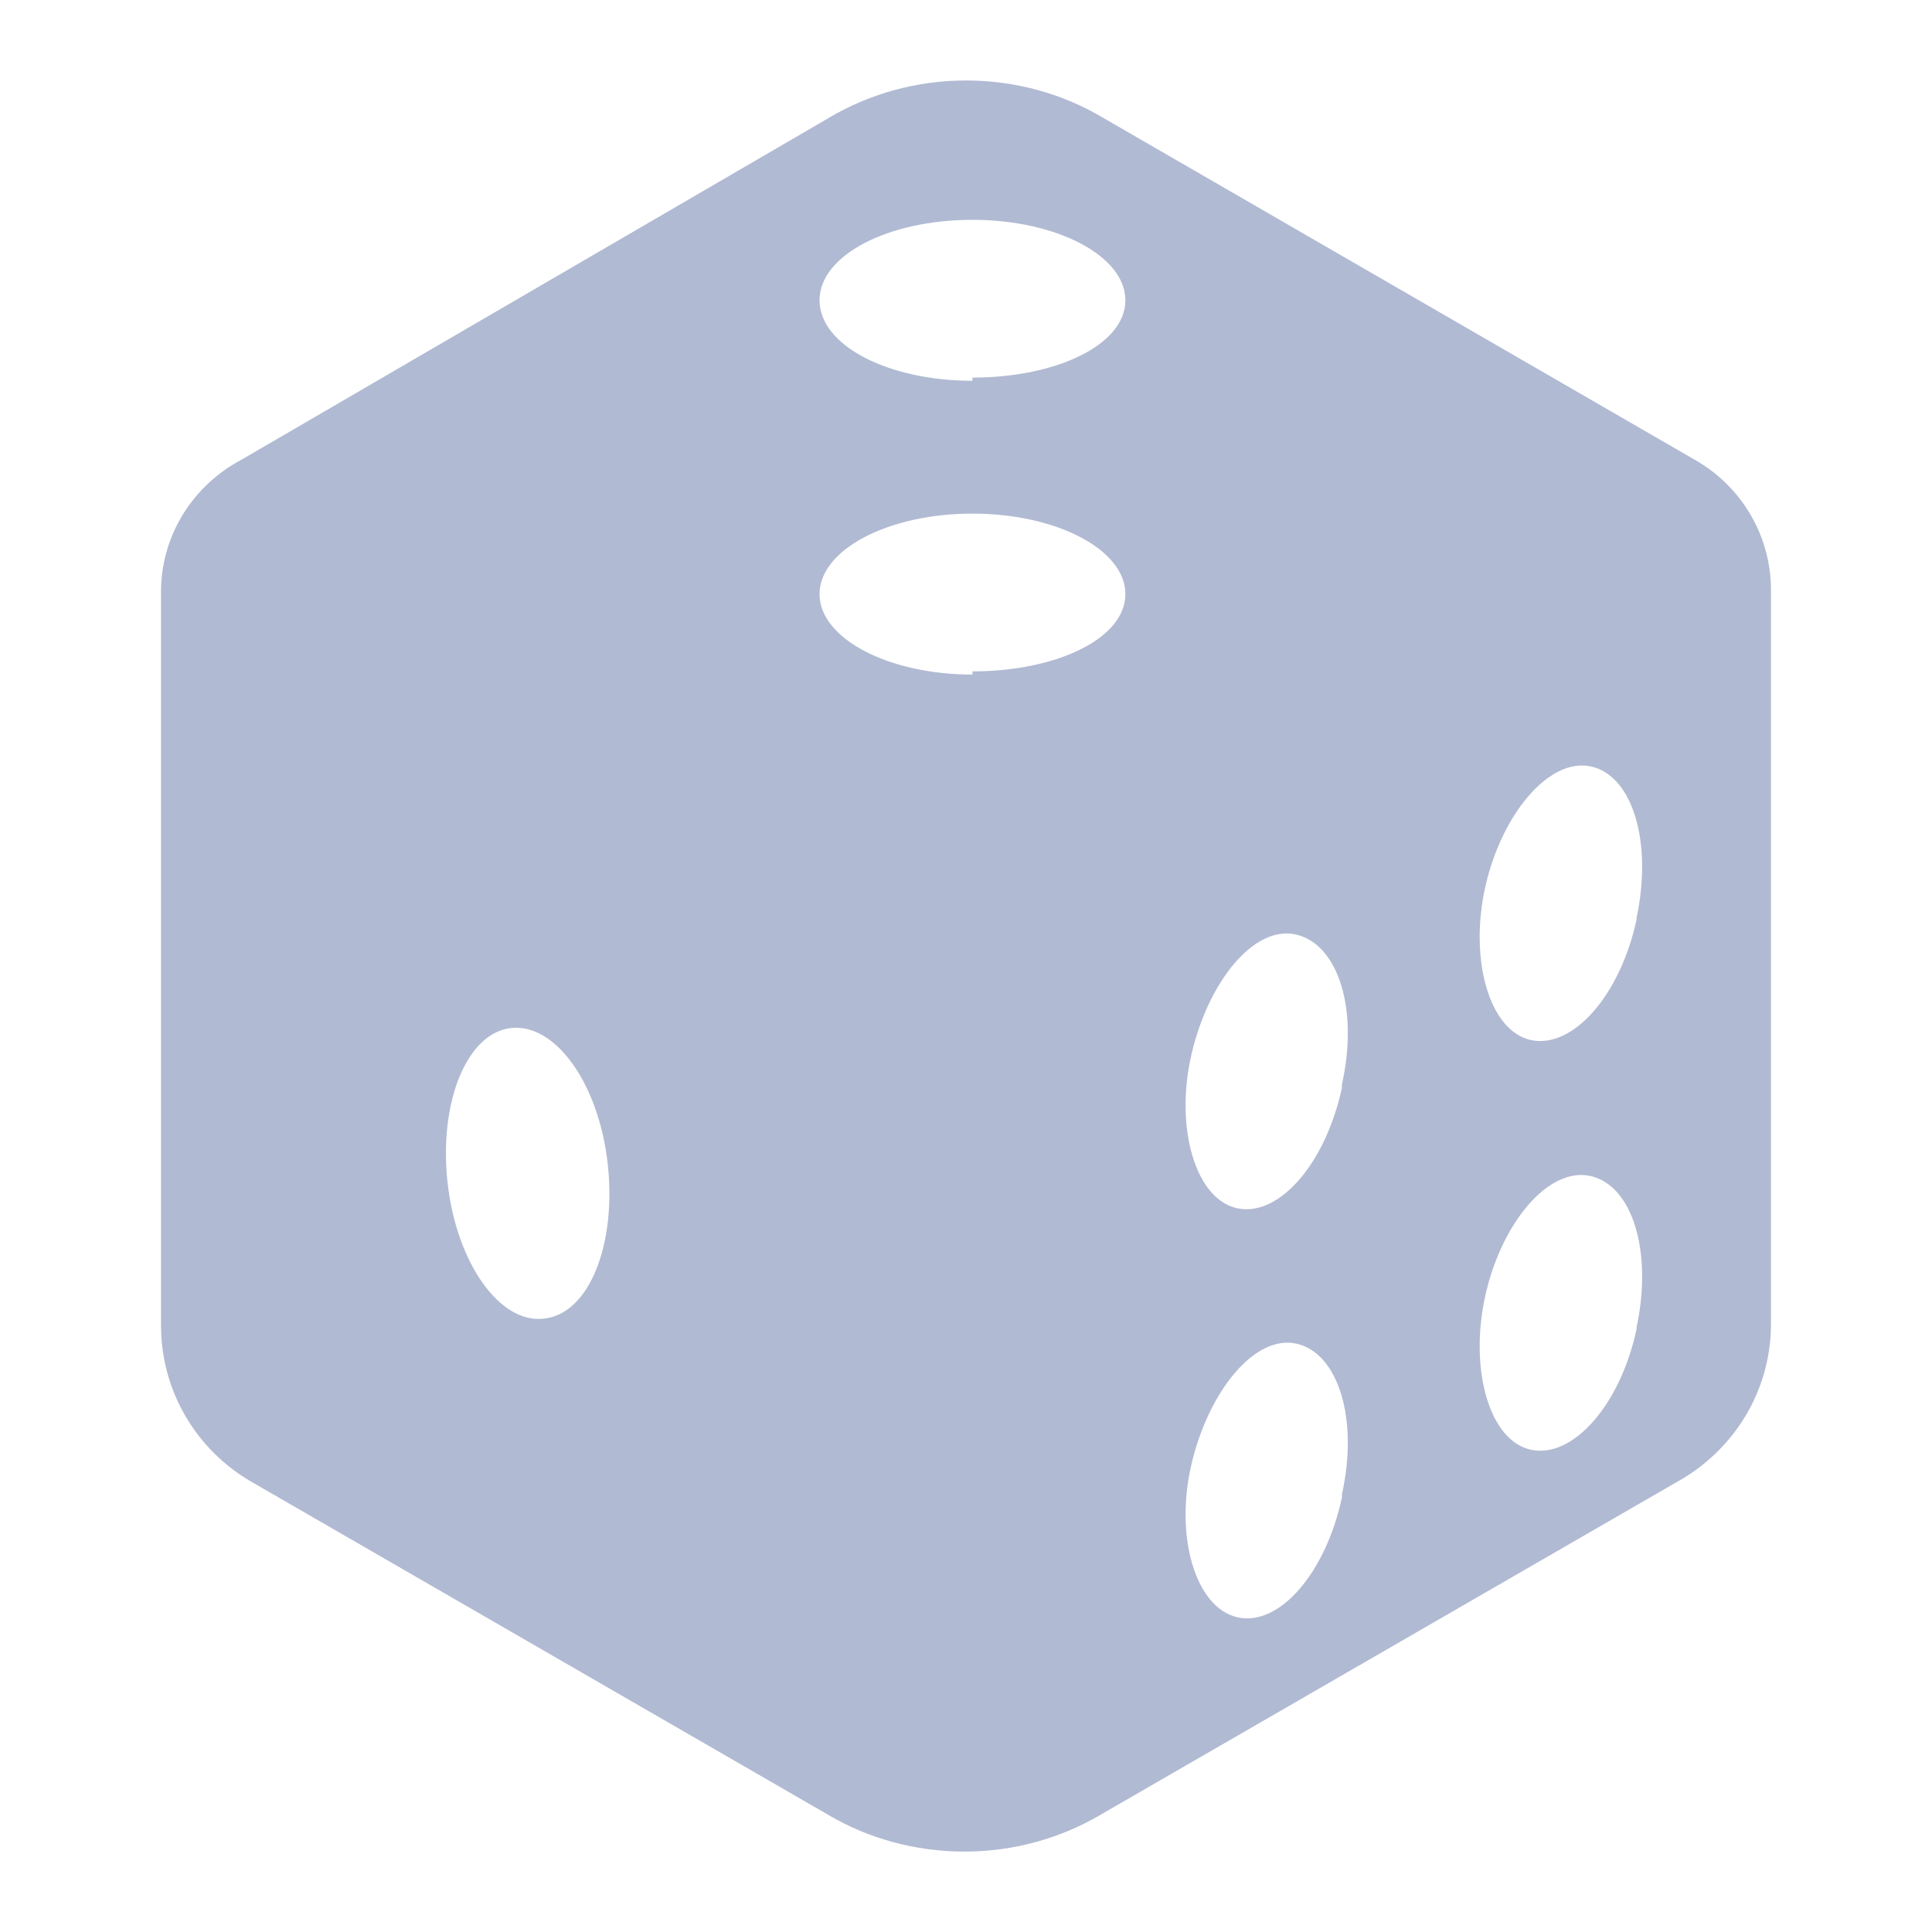 <svg xmlns="http://www.w3.org/2000/svg" width="32" height="32">
    <path fill="#B1BAD3" d="M28.067 7.613l-9.827-5.68c-0.643-0.377-1.415-0.6-2.24-0.6s-1.597 0.223-2.261 0.612l0.021-0.011-9.76 5.68c-0.78 0.412-1.308 1.208-1.333 2.13l-0 0.003v12.2c0 0.002 0 0.004 0 0.006 0 1.105 0.6 2.070 1.492 2.587l0.014 0.008 9.56 5.52c0.643 0.377 1.415 0.6 2.24 0.6s1.597-0.223 2.261-0.612l-0.021 0.011 9.56-5.52c0.929-0.513 1.551-1.483 1.56-2.599v-12.201c-0.011-0.912-0.514-1.705-1.254-2.127l-0.012-0.006zM9.013 21.84c-0.733 0.093-1.453-0.92-1.6-2.253s0.32-2.48 1.053-2.56 1.453 0.92 1.6 2.253-0.307 2.48-1.053 2.56zM16.107 11.173c-1.4 0-2.533-0.6-2.533-1.333s1.133-1.333 2.533-1.333 2.533 0.6 2.533 1.333-1.133 1.28-2.533 1.28zM16.107 6.307c-1.4 0-2.533-0.587-2.533-1.333s1.133-1.333 2.533-1.333 2.533 0.6 2.533 1.333-1.133 1.28-2.533 1.28zM22.227 24.8c-0.267 1.253-1.040 2.147-1.733 1.987s-1.040-1.333-0.76-2.533 1.040-2.147 1.733-2 1.040 1.24 0.76 2.493zM22.227 18.013c-0.267 1.253-1.040 2.147-1.733 2s-1.040-1.333-0.76-2.547 1.040-2.147 1.733-1.987 1.040 1.227 0.76 2.48zM27.107 22.013c-0.267 1.253-1.053 2.147-1.747 2s-1.027-1.333-0.76-2.547 1.053-2.147 1.747-1.987 1.027 1.253 0.76 2.507zM27.107 15.227c-0.267 1.253-1.053 2.147-1.747 2s-1.027-1.333-0.76-2.533 1.053-2.147 1.747-2 1.027 1.253 0.76 2.507z"></path>
</svg>